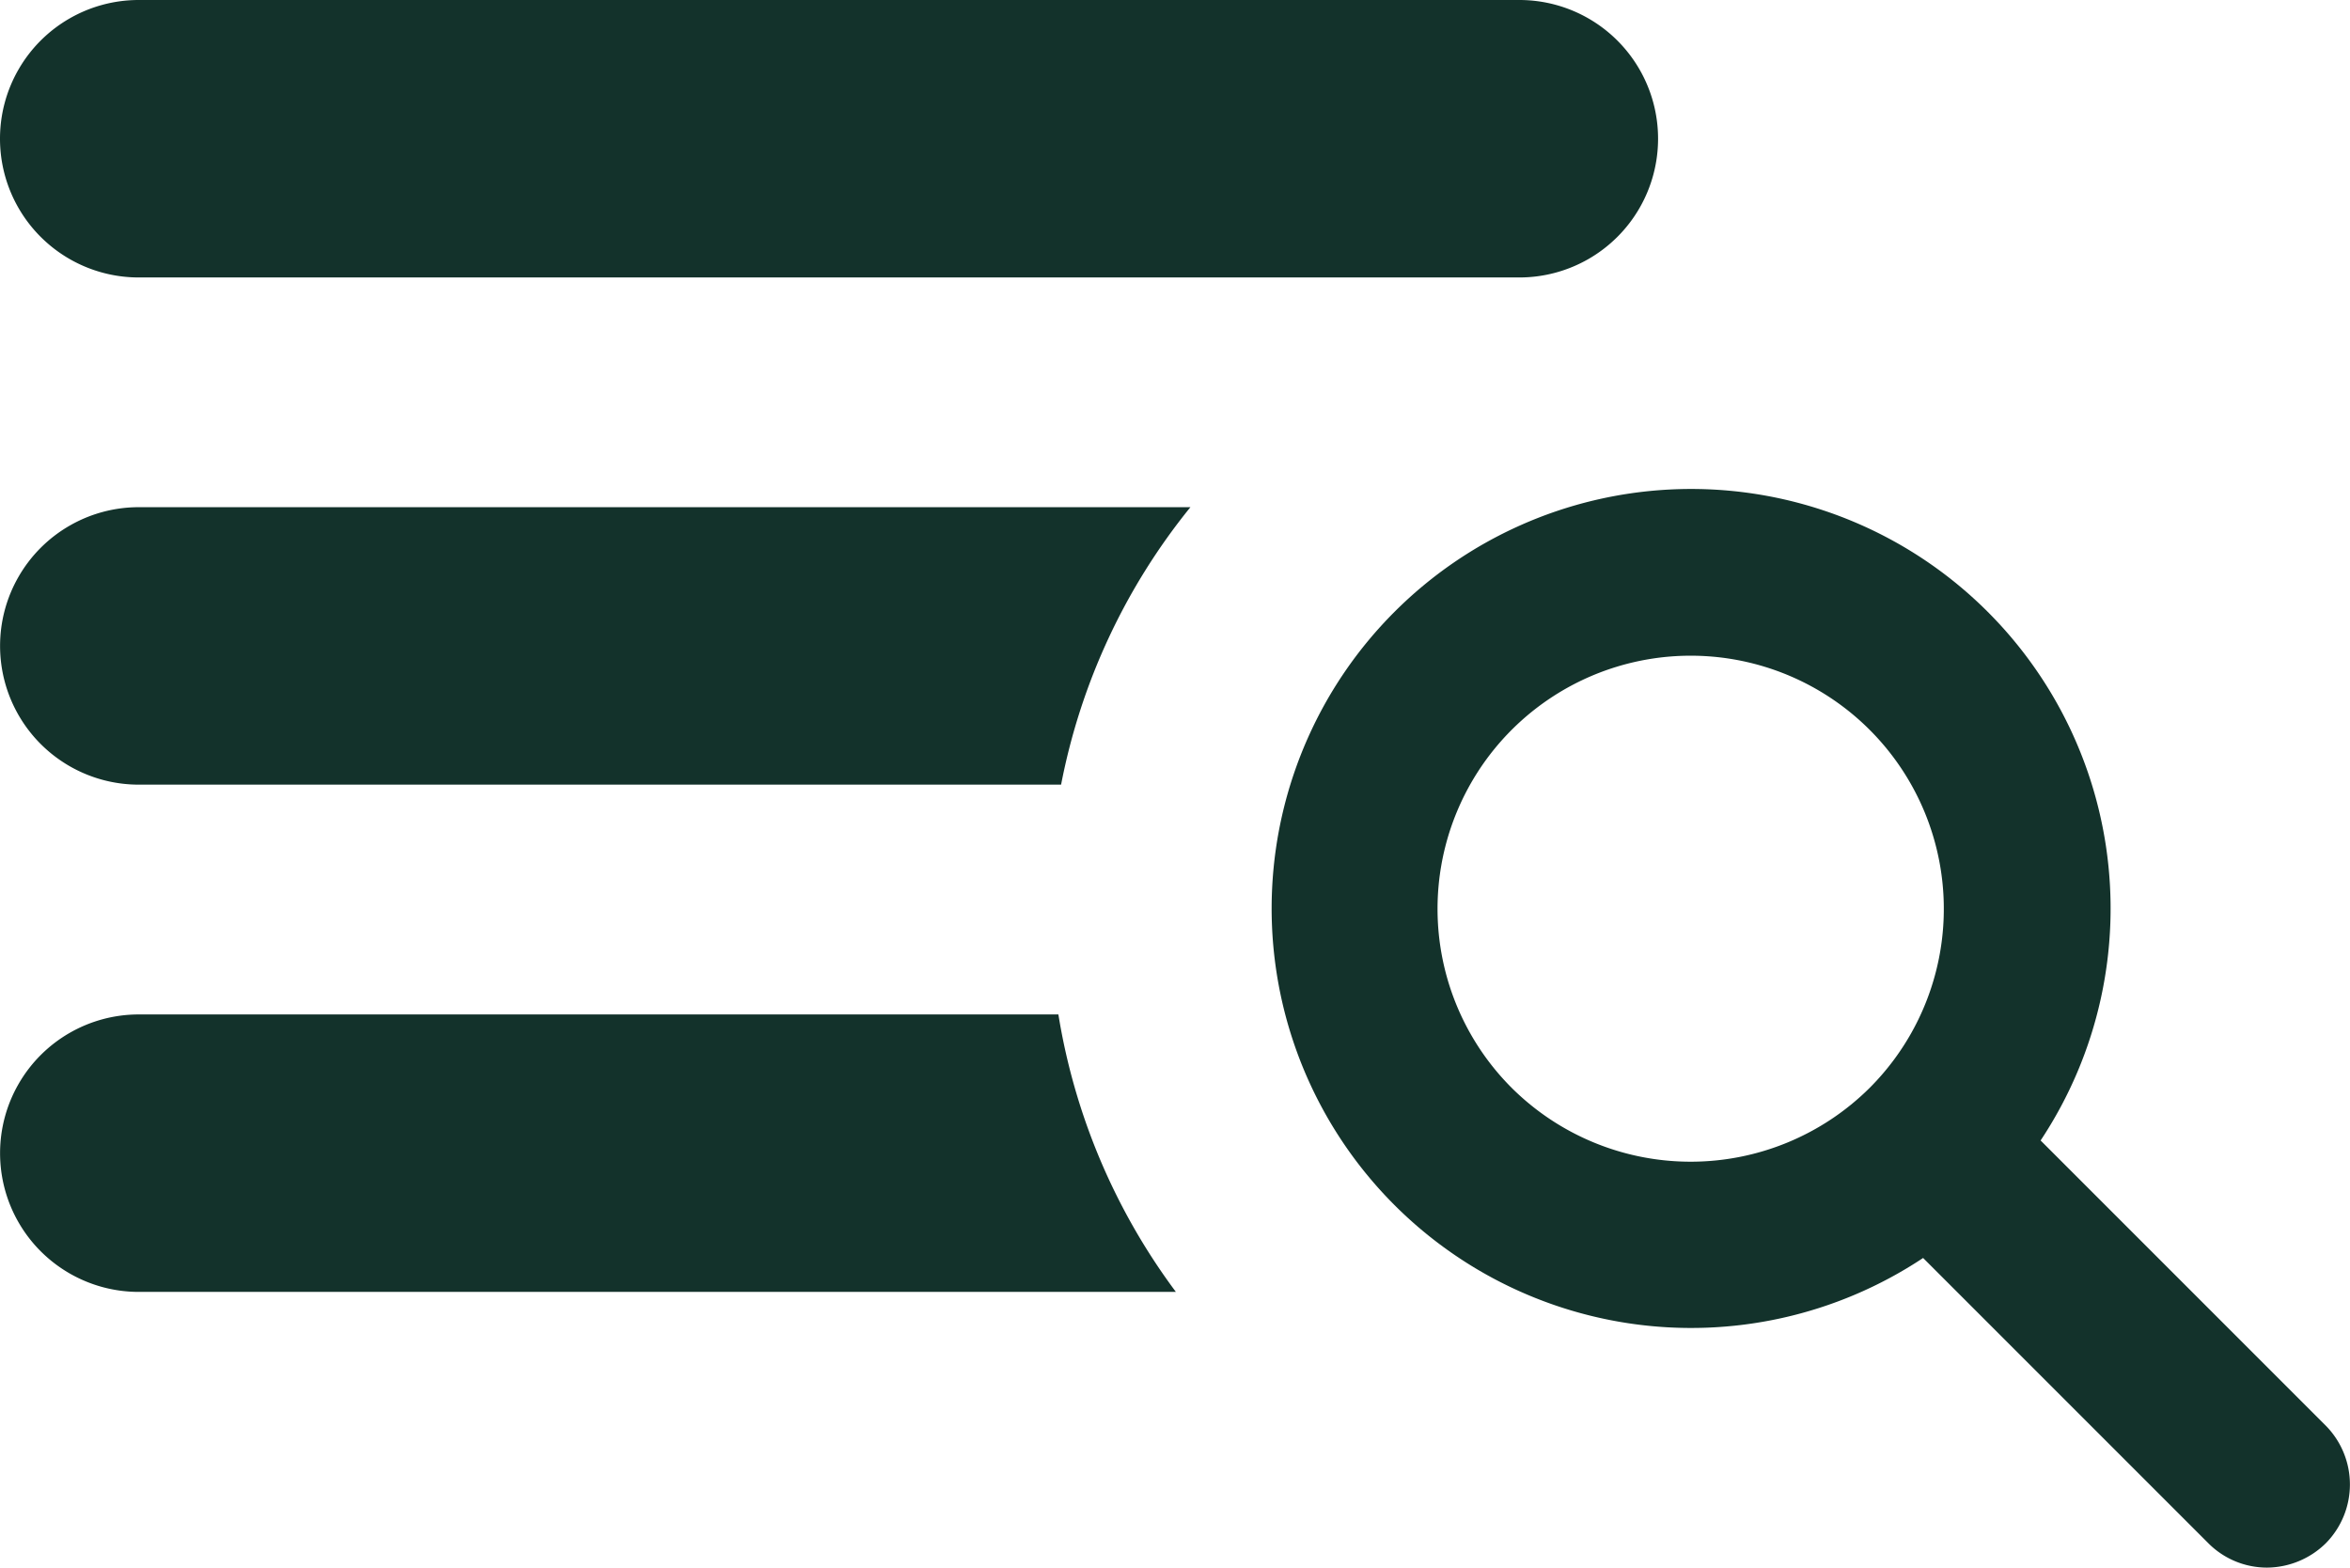 <svg xmlns="http://www.w3.org/2000/svg" xmlns:xlink="http://www.w3.org/1999/xlink" width="32" height="21.347" viewBox="0 0 32 21.347">
  <defs>
    <clipPath id="clip-path">
      <rect id="Rectangle_53" data-name="Rectangle 53" width="32" height="21.347" fill="#13322b"/>
    </clipPath>
  </defs>
  <g id="Group_1329" data-name="Group 1329" transform="translate(0 0)">
    <g id="Group_1328" data-name="Group 1328" transform="translate(0 0)" clip-path="url(#clip-path)">
      <path id="Path_1037" data-name="Path 1037" d="M20.69,3.778H1.889A1.889,1.889,0,0,1,1.889,0h18.8a1.889,1.889,0,1,1,0,3.778" transform="translate(0 0)" fill="#13322b"/>
      <path id="Path_1038" data-name="Path 1038" d="M16.21,9.139a8.585,8.585,0,0,0-1.761,3.778H1.89a1.889,1.889,0,0,1,0-3.778Z" transform="translate(0 -2.233)" fill="#13322b"/>
      <path id="Path_1039" data-name="Path 1039" d="M16.014,22.057H1.89a1.889,1.889,0,0,1,0-3.778H14.412a8.629,8.629,0,0,0,1.6,3.778" transform="translate(0 -4.466)" fill="#13322b"/>
      <path id="Path_1040" data-name="Path 1040" d="M37.268,21.565l-3.884-3.884a5.712,5.712,0,1,0-1.6,1.6l3.884,3.884a1.127,1.127,0,0,0,.8.332,1.153,1.153,0,0,0,.8-.332,1.14,1.14,0,0,0,0-1.6m-6.212-4.6a3.457,3.457,0,0,1-4.874,0,3.447,3.447,0,1,1,4.874,0" transform="translate(-5.597 -2.152)" fill="#13322b"/>
    </g>
  </g>
</svg>
